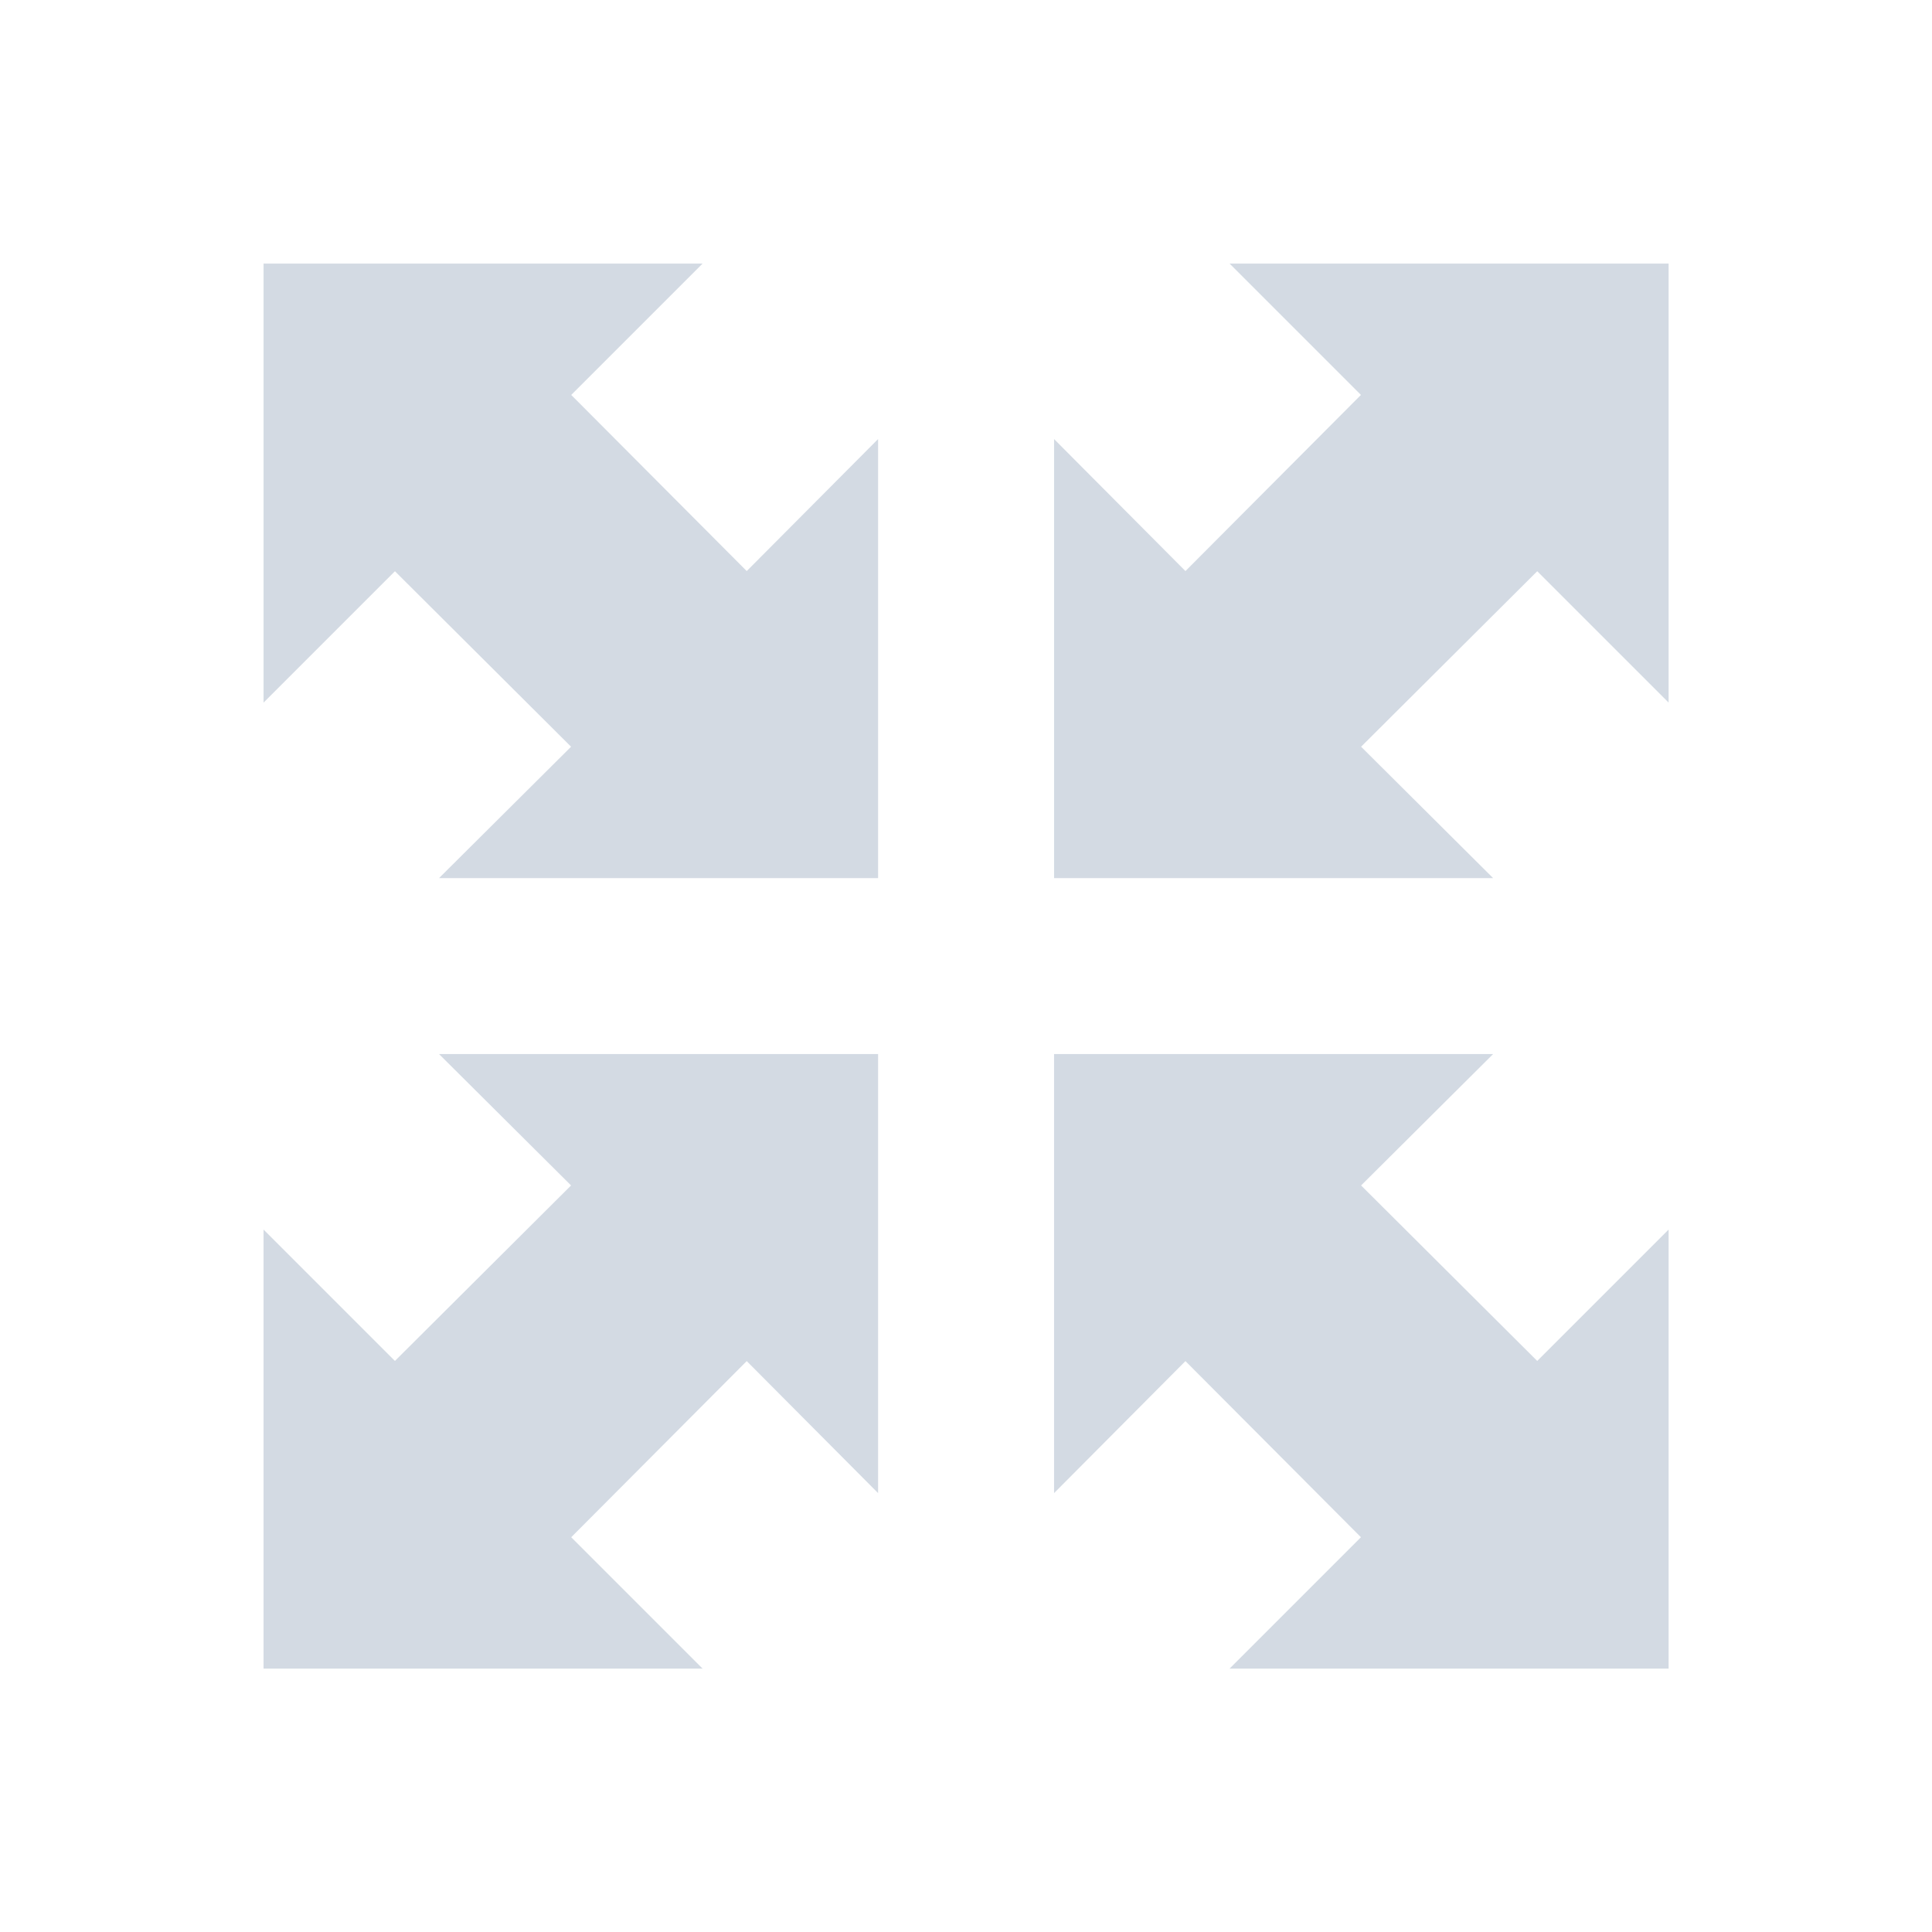 <svg height="12pt" viewBox="0 0 12 12" width="12pt" xmlns="http://www.w3.org/2000/svg"><path d="m1.637 1.637v2.727l.816-.816 1.094 1.09-.82.816h2.727v-2.727l-.816.82-1.09-1.094.816-.816zm6 0 .816.816-1.09 1.094-.816-.82v2.727h2.727l-.82-.816 1.094-1.09.816.816v-2.727zm-4.91 4.91.82.816-1.094 1.09-.816-.816v2.727h2.727l-.816-.816 1.09-1.094.816.82v-2.727zm3.82 0v2.727l.816-.82 1.09 1.094-.816.816h2.727v-2.727l-.816.816-1.094-1.09.82-.816zm0 0" fill="#d3dae3"/></svg>